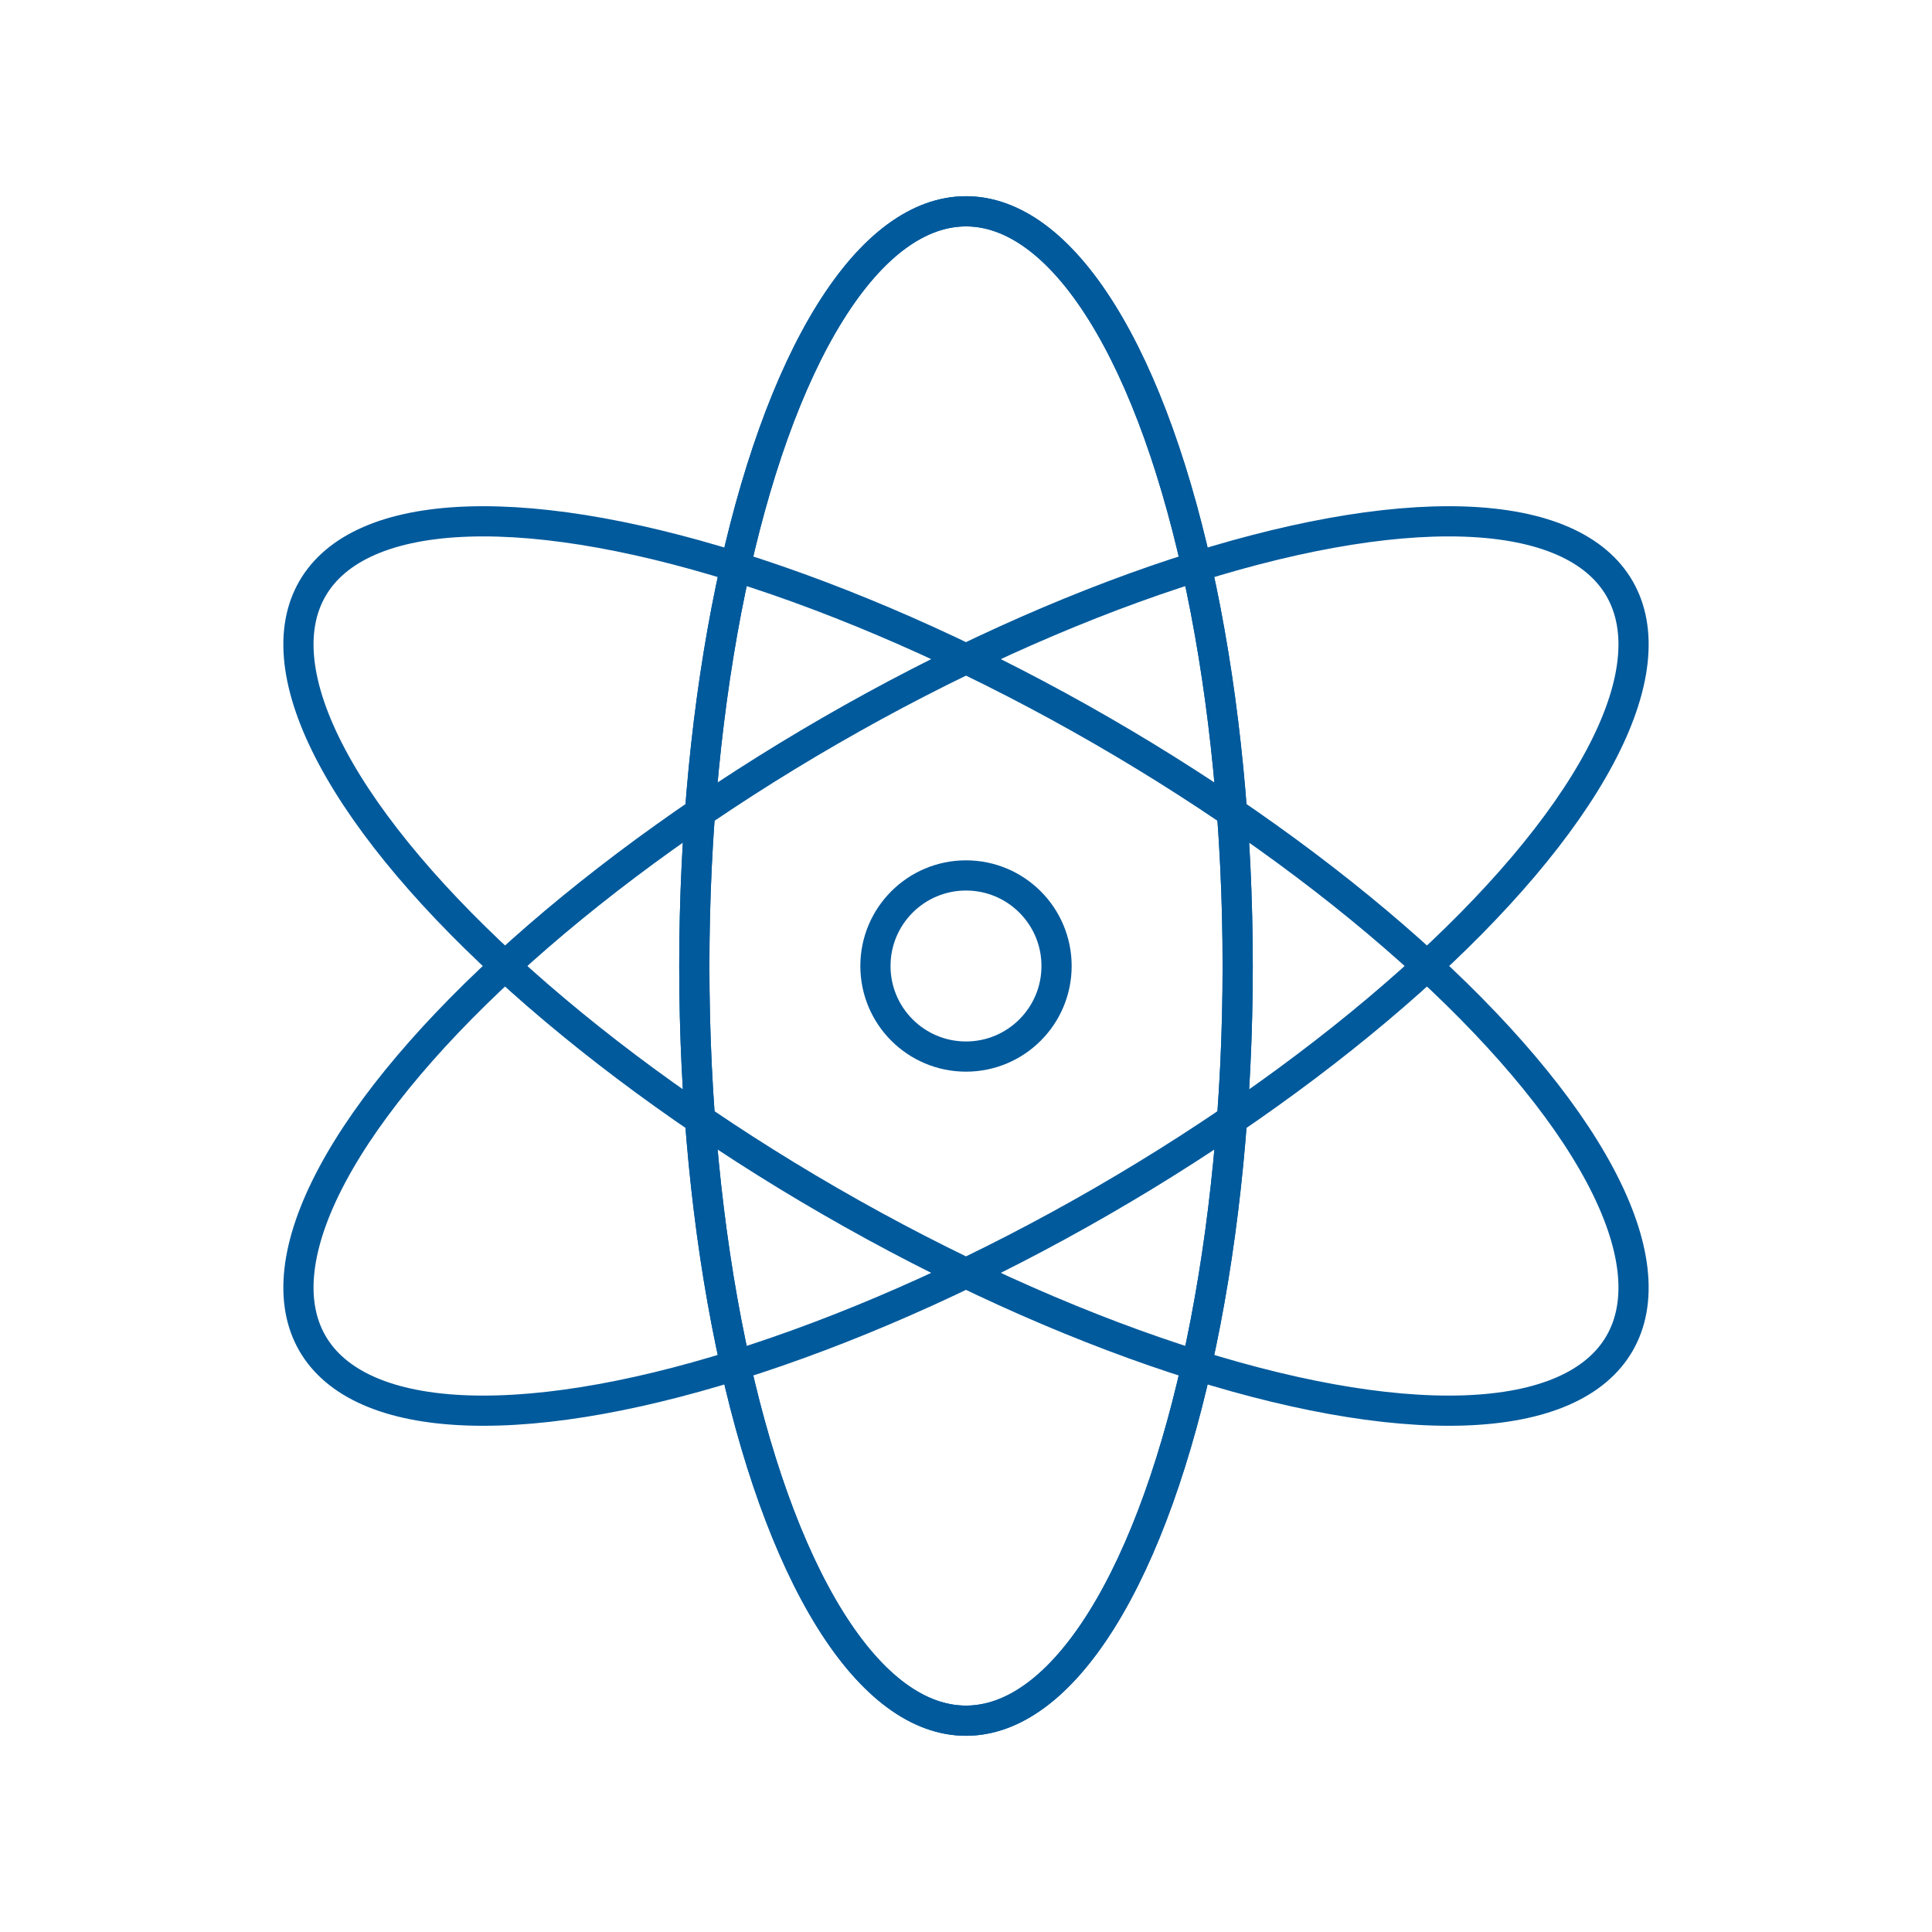 <svg viewBox="0 0 128 128" xmlns="http://www.w3.org/2000/svg" stroke-width="2" stroke="#005A9C" fill="none"><ellipse id="a" cx="64" cy="64" rx="18" ry="50"/><use href="#a"/><use href="#a" transform="rotate(120 64 64)"/><use href="#a" transform="rotate(240 64 64)"/><circle cx="64" cy="64" r="6"/></svg>
